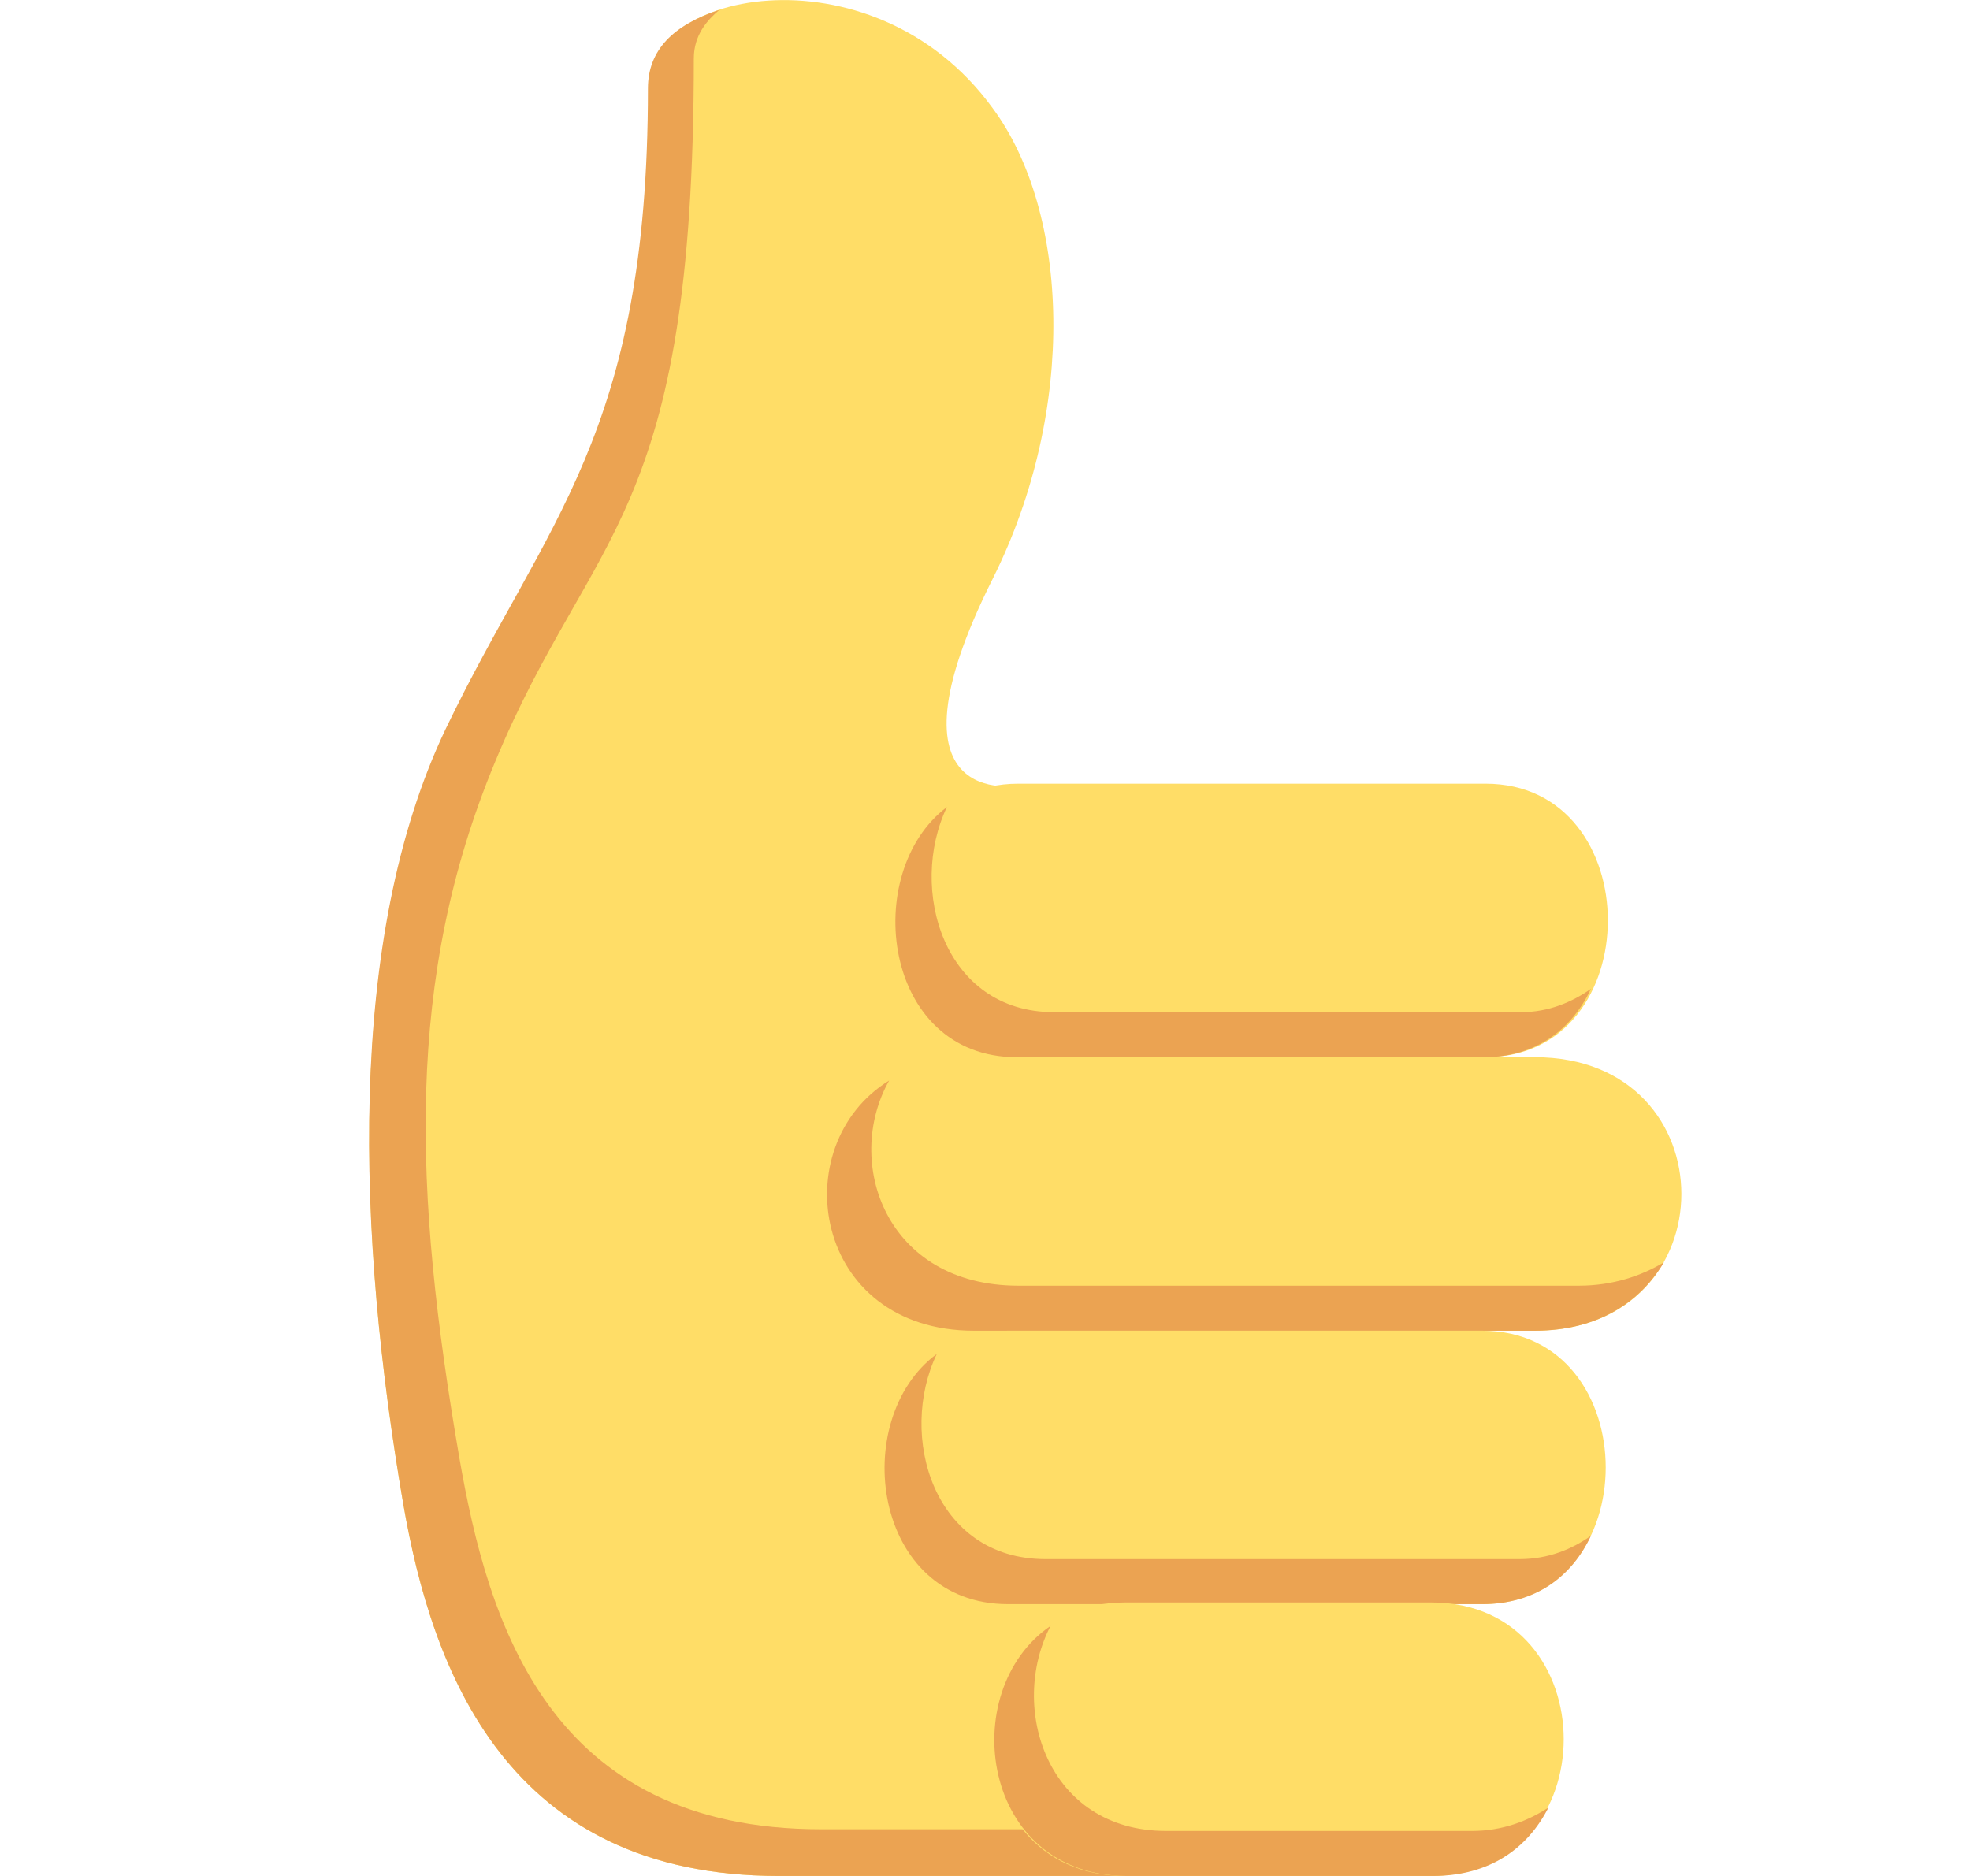 <svg fill="none" height="20" viewBox="0 0 21 20" width="21" xmlns="http://www.w3.org/2000/svg">
	<g clip-path="url(#clip0_133926_18051)">
		<path
			d="M10.855 8.373C10.855 8.373 9.334 8.658 10.583 6.169C11.489 4.355 11.398 2.258 10.583 1.155C9.279 -0.64 6.707 -0.054 6.979 0.978C7.885 4.498 5.838 5.546 4.77 7.751C3.683 10.009 3.81 13.191 4.299 16.035C4.607 17.813 5.403 20 8.301 20H12.322L10.855 8.373Z"
			fill="#FFDD67"/>
		<path
			d="M8.754 19.502C5.856 19.502 5.204 17.315 4.896 15.538C4.407 12.693 4.317 10.435 5.277 8.124C6.309 5.635 7.396 5.564 7.396 0.622C7.396 0.373 7.541 0.213 7.667 0.106C7.178 0.266 6.907 0.533 6.907 0.942C6.907 4.64 5.82 5.546 4.752 7.769C3.683 10.009 3.81 13.191 4.299 16.035C4.607 17.813 5.404 20 8.301 20H12.322V19.502H8.736H8.754Z"
			fill="#EBA352"/>
		<path
			d="M15.836 11.271H10.855C9.116 11.271 9.116 8.355 10.855 8.355H15.836C17.574 8.355 17.574 11.271 15.836 11.271Z"
			fill="#FFDD67"/>
		<path
			d="M16.216 10.791H11.236C10.058 10.791 9.678 9.476 10.094 8.604C9.171 9.298 9.406 11.271 10.837 11.271H15.818C16.379 11.271 16.759 10.969 16.959 10.542C16.759 10.684 16.506 10.791 16.216 10.791Z"
			fill="#EBA352"/>
		<path
			d="M16.361 14.187H10.384C8.301 14.187 8.301 11.271 10.384 11.271H16.361C18.444 11.271 18.444 14.187 16.361 14.187Z"
			fill="#FFDD67"/>
		<path
			d="M16.832 13.707H10.855C9.442 13.707 8.989 12.391 9.478 11.52C8.356 12.213 8.663 14.187 10.384 14.187H16.361C17.031 14.187 17.484 13.884 17.737 13.458C17.502 13.6 17.194 13.707 16.832 13.707Z"
			fill="#EBA352"/>
		<path
			d="M15.799 17.102H10.746C8.99 17.102 8.99 14.187 10.746 14.187H15.799C17.556 14.187 17.556 17.102 15.799 17.102Z"
			fill="#FFDD67"/>
		<path
			d="M16.198 16.622H11.145C9.949 16.622 9.569 15.307 9.986 14.435C9.044 15.129 9.297 17.102 10.746 17.102H15.799C16.379 17.102 16.759 16.8 16.959 16.373C16.759 16.515 16.506 16.622 16.198 16.622Z"
			fill="#EBA352"/>
		<path d="M15.256 20H11.996C10.112 20 10.112 17.084 11.996 17.084H15.256C17.14 17.084 17.14 20 15.256 20Z"
		      fill="#FFDD67"/>
		<path
			d="M15.691 19.52H12.431C11.163 19.52 10.746 18.205 11.199 17.334C10.185 18.027 10.457 20 12.014 20H15.274C15.89 20 16.288 19.698 16.506 19.271C16.288 19.413 16.017 19.52 15.691 19.52Z"
			fill="#EBA352"/>
	</g>
	<defs>
		<clipPath id="clip0_133926_18051">
			<rect fill="white" height="20" transform="translate(0.937)" width="20"/>
		</clipPath>
	</defs>
</svg>
